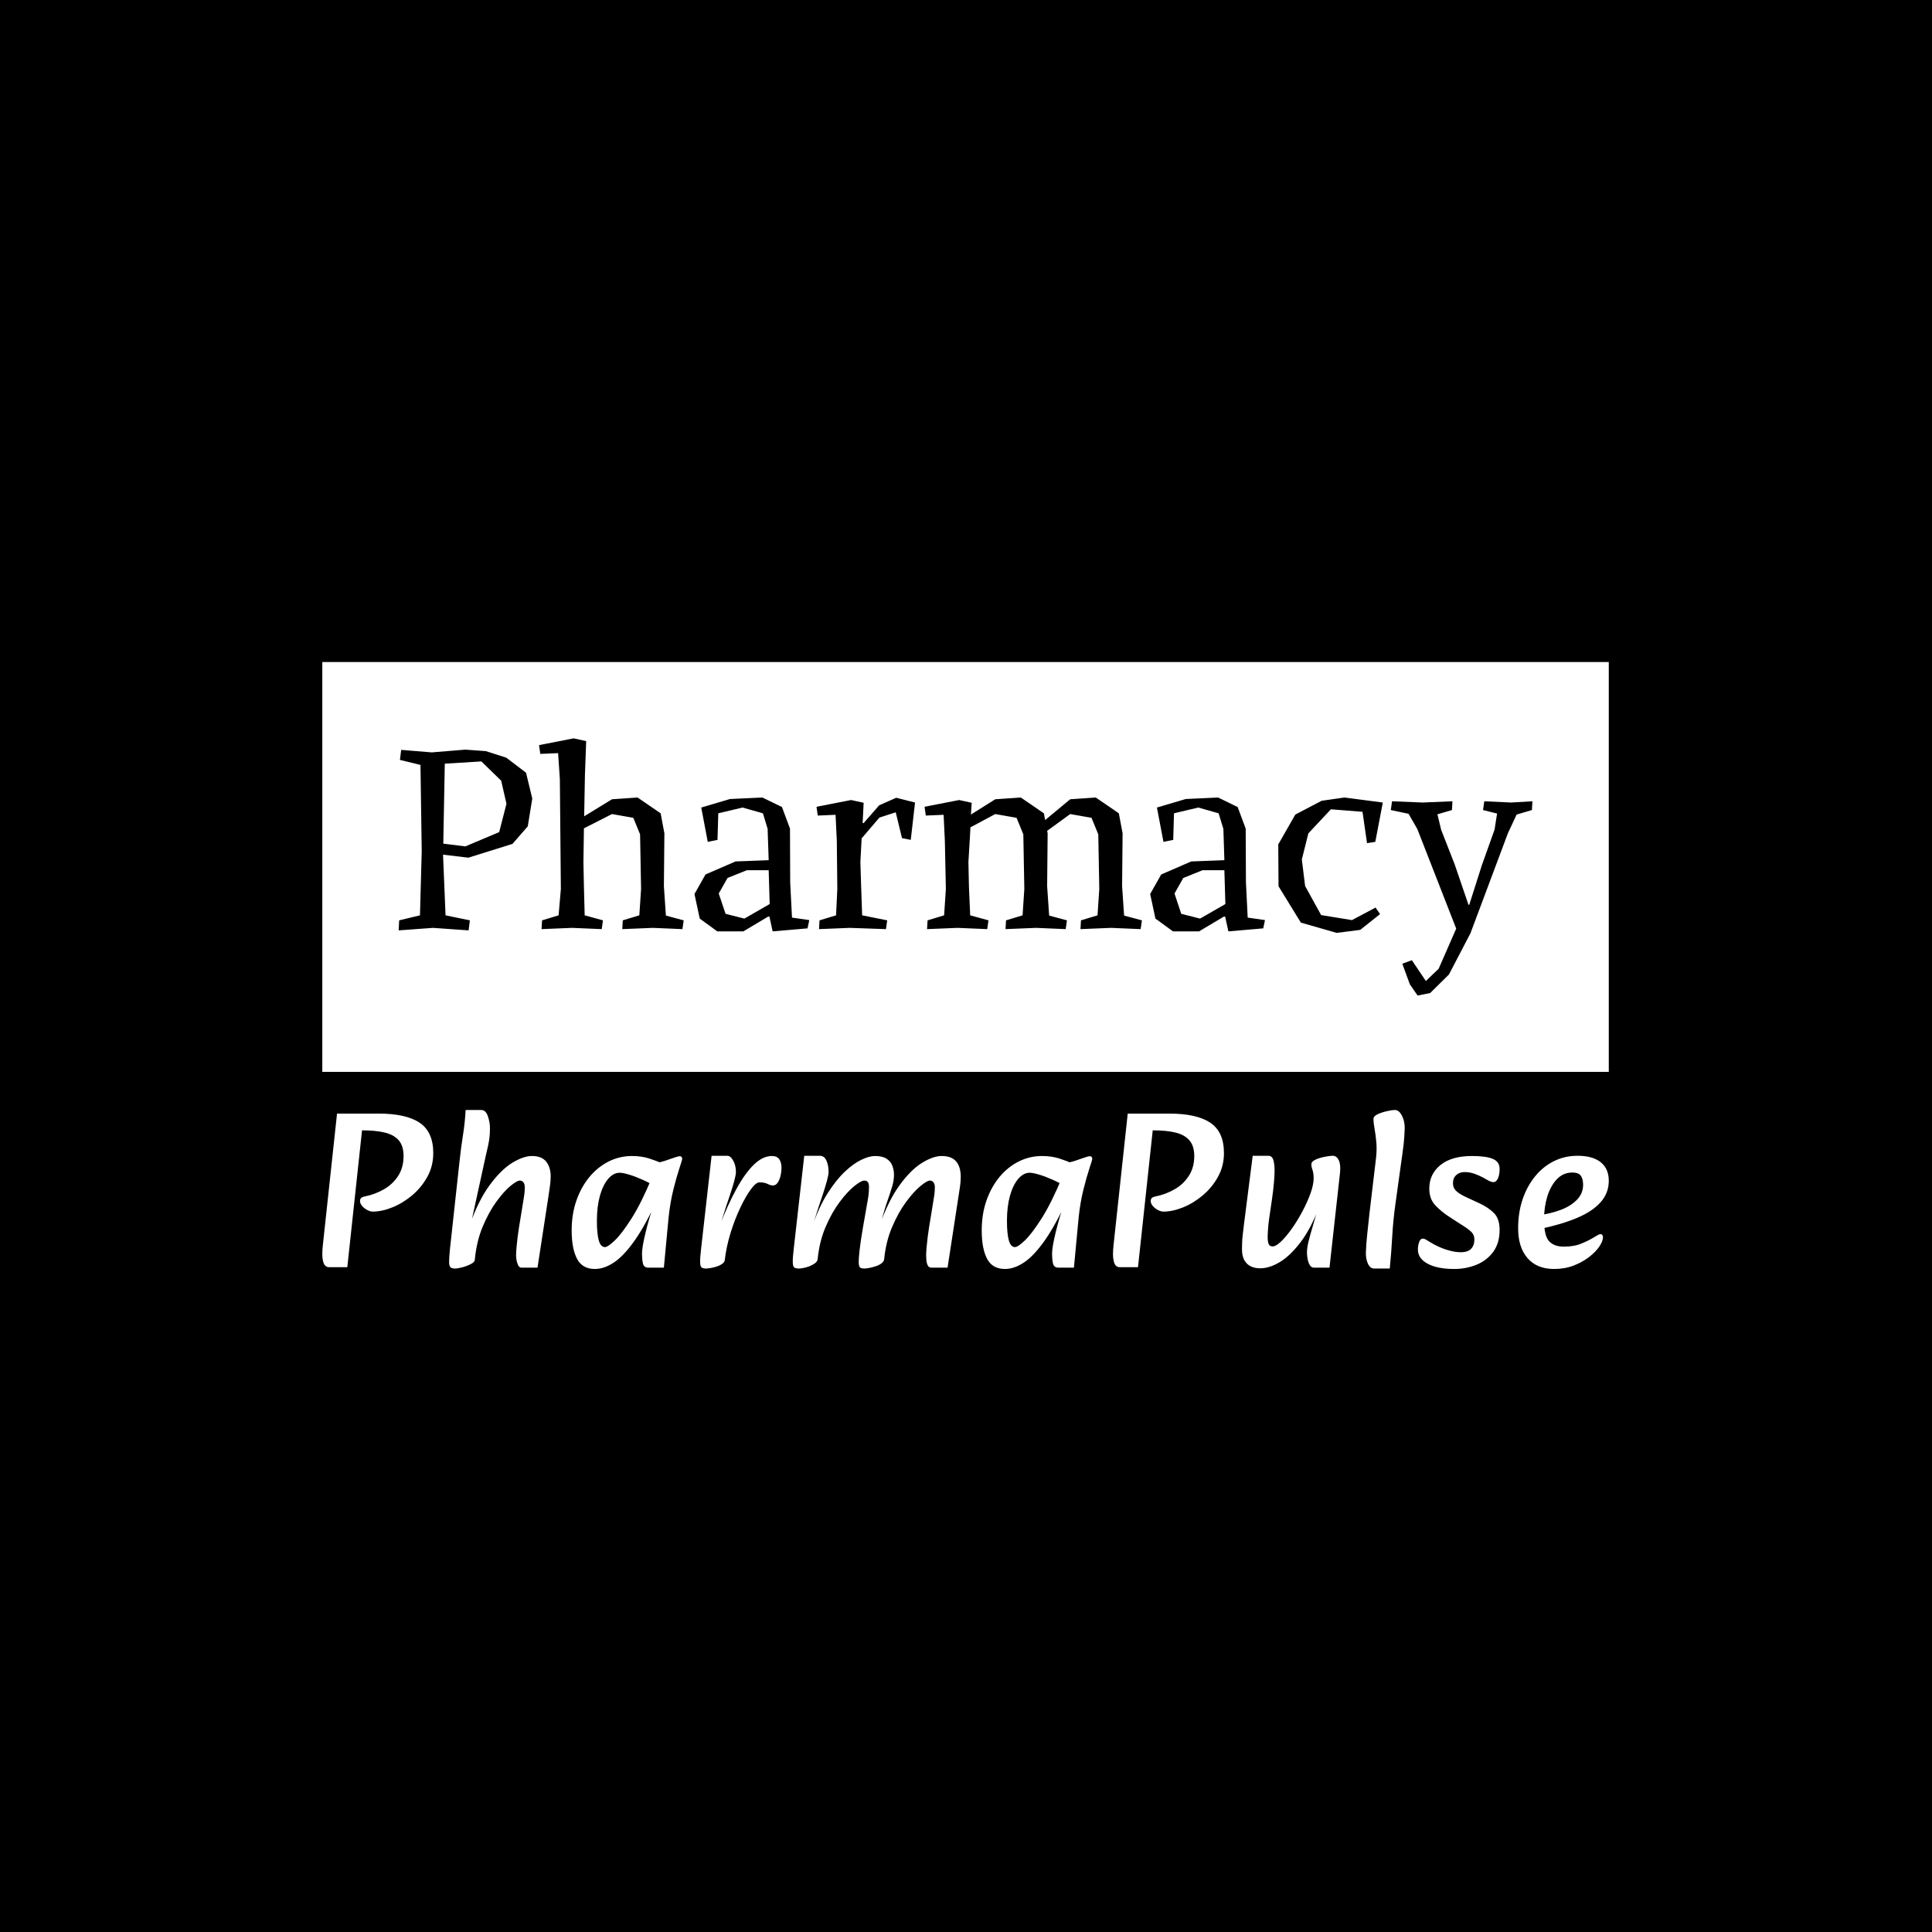 <svg xmlns="http://www.w3.org/2000/svg" version="1.1" xmlns:xlink="http://www.w3.org/1999/xlink" xmlns:svgjs="http://svgjs.dev/svgjs" width="1500" height="1500" viewBox="0 0 1500 1500"><rect width="1500" height="1500" fill="#000000"></rect><g transform="matrix(0.667,0,0,0.667,249.394,513.494)"><svg viewBox="0 0 396 187" data-background-color="#ffffff" preserveAspectRatio="xMidYMid meet" height="708" width="1500" xmlns="http://www.w3.org/2000/svg" xmlns:xlink="http://www.w3.org/1999/xlink"><g id="tight-bounds" transform="matrix(1,0,0,1,0.24,0.201)"><svg viewBox="0 0 395.52 186.599" height="186.599" width="395.52"><g><svg viewBox="0 0 395.52 186.599" height="186.599" width="395.52"><g><svg viewBox="0 0 395.52 186.599" height="186.599" width="395.52"><g id="textblocktransform"><svg viewBox="0 0 395.52 186.599" height="186.599" width="395.52" id="textblock"><g><svg viewBox="0 0 395.52 125.999" height="125.999" width="395.52"><rect width="395.52" height="125.999" x="0" y="0" opacity="1" fill="#ffffff" data-fill-palette-color="tertiary"></rect><g transform="matrix(1,0,0,1,23.462,23.462)"><svg width="348.597" viewBox="1.75 -37.8 226.13 51.3" height="79.076" data-palette-color="#ffffff"><path d="M15.65-14L10.6-14.6 11.1-2.5 15.95-1.5 15.7 0.5 8.6 0 1.75 0.5 1.85-1.5 6-2.5 6.35-15.3 6.1-32.5 2-33.5 2.25-35.5 8.35-35 15.05-35.55 19.15-35.25 23.2-33.95 27.15-30.95 28.4-25.8 27.5-20.25 24.45-16.75 15.65-14ZM18.25-33.2L10.95-32.75 10.65-16.8 15.05-16.25 21.8-19.1 23.25-24.75 22.2-29.35 18.25-33.2ZM39.15-37.25L38.9-30.45 38.75-22.25 44.3-25.65 49.4-26 54-22.85 54.75-18.85 54.65-8.3 55.05-2.45 58.6-1.5 58.35 0.25 52.45 0 46.35 0.25 46.45-1.5 49.75-2.5 50.1-7.75 49.9-18.65 48.55-21.95 44.3-22.7 38.7-19.85 38.6-13.15 38.7-8.3 38.85-2.5 42.5-1.5 42.25 0.25 36.35 0 30.25 0.25 30.35-1.5 33.65-2.5 34.1-7.75 33.9-29.65 33.55-34.85 30-34.7 29.75-36.45 36.65-37.8 39.15-37.25ZM79.8-19.8L79.84-9.1 80.2-2.05 83.65-1.55 83.3 0.1 76.34 0.7 75.7-2.25 75.45-2.25 70.5 0.7 65.3 0.7 61.8-1.85 60.75-6.75 62.95-10.65 68.95-13.25 75.55-13.5 75.34-19.75 74.4-22.85 70.34-24 65.5-22.85 65.34-17.55 63.4-17.15 62.1-24 67.84-25.7 74.3-26 78.2-24.1 79.8-19.8ZM65.59-6.85L66.95-2.8 70.7-1.85 75.75-4.75 75.55-11.5 71.2-11.5 67.34-9.95 65.59-6.85ZM94.49-24.95L94.29-20.9 94.49-20.9 97.59-24.45 100.99-25.95 104.74-25 103.89-17.55 102.14-17.9 100.89-23.05 97.64-22 94.09-17.85 93.84-13.15 93.99-8.3 94.19-2.5 99.19-1.5 98.94 0.25 91.69 0 85.59 0.25 85.69-1.5 88.99-2.5 89.24-7.75 89.14-17.35 88.89-22.55 85.34-22.4 85.09-24.15 91.99-25.5 94.49-24.95ZM131.09-8.3L131.49-2.45 135.04-1.5 134.79 0.25 128.89 0 122.79 0.25 122.89-1.5 126.19-2.5 126.54-7.75 126.34-18.65 124.99-21.95 120.74-22.7 115.79-20.05 115.69-18.15 115.39-13.15 115.49-8.3 115.74-2.5 119.39-1.5 119.14 0.25 113.24 0 107.14 0.25 107.24-1.5 110.54-2.5 110.89-7.75 110.69-17.35 110.44-22.55 106.89-22.4 106.64-24.15 113.54-25.5 116.04-24.95 115.89-22.6 120.74-25.65 125.84-26 130.44-22.85 130.69-21.5 135.69-25.65 140.79-26 145.39-22.85 146.14-18.85 146.04-8.3 146.44-2.45 149.99-1.5 149.74 0.25 143.84 0 137.74 0.25 137.84-1.5 141.14-2.5 141.49-7.75 141.29-18.65 139.94-21.95 135.69-22.7 131.09-19.35 131.19-18.85 131.09-8.3ZM170.69-19.8L170.74-9.1 171.09-2.05 174.54-1.55 174.19 0.1 167.24 0.7 166.59-2.25 166.34-2.25 161.39 0.7 156.19 0.7 152.69-1.85 151.64-6.75 153.84-10.65 159.84-13.25 166.44-13.5 166.24-19.75 165.29-22.85 161.24-24 156.39-22.85 156.24-17.55 154.29-17.15 152.99-24 158.74-25.7 165.19-26 169.09-24.1 170.69-19.8ZM156.49-6.85L157.84-2.8 161.59-1.85 166.64-4.75 166.44-11.5 162.09-11.5 158.24-9.95 156.49-6.85ZM194.89-16.9L193.99-23.15 187.69-23.65 183.19-18.85 181.89-13.65 182.54-8.35 185.74-2.55 191.89-1.55 196.59-4.05 197.49-2.75 193.54 0.4 188.84 1 181.69-1.05 177.24-8.3 177.19-16.65 180.59-22.6 185.84-25.35 190.39-26 198.04-25 196.54-17.15 194.89-16.9ZM207.48 13L204.98 13.5 203.43 11.25 201.93 7.15 203.83 6.45 206.63 10.6 209.18 8.15 212.68 0.15 204.93-19.7 203.18-22.75 199.63-23.5 199.88-25.25 205.98-25 211.93-25.25 211.83-23.5 208.93-22.65 209.68-19.55 212.38-12.65 215.13-4.6 215.28-4.6 217.78-12.45 220.33-19.6 220.83-22.8 218.03-23.5 218.28-25.25 223.63-25 227.88-25.25 227.78-23.5 224.73-22.6 222.98-18.85 215.53 1.05 211.23 9.3 207.48 13Z" opacity="1" transform="matrix(1,0,0,1,0,0)" fill="#000000" class="wordmark-text-0" data-fill-palette-color="quaternary" id="text-0"></path></svg></g></svg></g><g transform="matrix(1,0,0,1,0,137.73)"><svg viewBox="0 0 395.52 48.869" height="48.869" width="395.52"><g transform="matrix(1,0,0,1,0,0)"><svg width="395.52" viewBox="2.45 -34.8 288.13 35.6" height="48.869" data-palette-color="#5ebc67"><path d="M8.05 0.4L4 0.4Q3.15 0.4 2.8-0.4 2.45-1.2 2.45-2.55L2.45-2.55Q2.45-3.55 2.6-4.8L2.6-4.8 5.75-34 15.05-34Q21.2-34 24.25-31.95 27.3-29.9 27.3-25.15L27.3-25.15Q27.3-22.25 25.98-19.85 24.65-17.45 22.58-15.7 20.5-13.95 18.15-13 15.8-12.05 13.75-12.05L13.75-12.05Q13.2-12.05 12.53-12.4 11.85-12.75 11.38-13.3 10.9-13.85 10.9-14.4L10.9-14.4Q10.9-14.95 11.25-15.18 11.6-15.4 12-15.45L12-15.45Q14.25-15.9 16.23-17.03 18.2-18.15 19.43-20.03 20.65-21.9 20.65-24.5L20.65-24.5Q20.65-26.75 19.58-28 18.5-29.25 16.45-29.75 14.4-30.25 11.35-30.25L11.35-30.25 8.05 0.4ZM50.65 0.5L47 0.5Q46.6 0.5 46.32-0.03 46.05-0.55 45.95-1.2 45.85-1.85 45.85-2.25L45.85-2.25Q45.85-2.95 45.95-4.05 46.05-5.15 46.2-6.38 46.35-7.6 46.5-8.5L46.5-8.5 47.35-13.7Q47.5-14.7 47.65-15.58 47.8-16.45 47.8-17.45L47.8-17.45Q47.8-18.2 47.5-18.6 47.2-19 46.7-19L46.7-19Q46.05-19 44.57-17.78 43.1-16.55 41.42-14.25 39.75-11.95 38.37-8.68 37-5.4 36.6-1.25L36.6-1.25 35.35-8.75Q37.4-14.55 39.95-18 42.5-21.45 45-22.98 47.5-24.5 49.4-24.5L49.4-24.5Q51.6-24.5 52.6-23.23 53.6-21.95 53.6-19.95L53.6-19.95Q53.6-18.85 53.42-17.65 53.25-16.45 53.05-15.15L53.05-15.15 50.65 0.5ZM32.15 0.7L32.15 0.7Q31.5 0.7 31.17 0.43 30.85 0.15 30.85-0.8 30.85-1.75 31.05-3.75L31.05-3.75 33.2-23.45Q33.5-26.3 33.95-29.13 34.4-31.95 34.55-34.8L34.55-34.8 38.05-34.8Q39.05-34.8 39.52-33.45 40-32.1 40-30.7L40-30.7Q40-29.6 39.9-28.73 39.8-27.85 39.6-26.9 39.4-25.95 39.05-24.5L39.05-24.5 35.85-9.85 37.5-11.9Q37.15-8.7 36.95-5.85 36.75-3 36.6-1.25L36.6-1.25Q36.6-0.75 35.72-0.3 34.85 0.15 33.8 0.43 32.75 0.7 32.15 0.7ZM63.5 0.8L63.5 0.8Q60.7 0.8 59.5-1.48 58.3-3.75 58.3-7.85L58.3-7.85Q58.3-11.5 59.37-14.55 60.45-17.6 62.3-19.83 64.15-22.05 66.6-23.28 69.05-24.5 71.8-24.5L71.8-24.5Q73.95-24.5 75.72-23.93 77.5-23.35 78.75-22.75L78.75-22.75 77.3-17.5Q75.95-18.4 74.27-19.15 72.6-19.9 71.17-20.33 69.75-20.75 69.05-20.75L69.05-20.75Q67.65-20.75 66.47-19.38 65.3-18 64.62-15.58 63.95-13.15 63.95-10L63.95-10Q63.95-7.1 64.37-5.6 64.8-4.1 65.75-4.1L65.75-4.1Q66.4-4.1 67.95-5.58 69.5-7.05 71.7-10.5 73.9-13.95 76.35-19.85L76.35-19.85 77.75-15.4Q75.05-9.4 72.6-5.85 70.15-2.3 67.9-0.75 65.65 0.8 63.5 0.8ZM78.95 0.5L75.45 0.5Q74.45 0.5 74.25-0.48 74.05-1.45 74.05-2.55L74.05-2.55Q74.05-3.4 74.27-4.65 74.5-5.9 74.85-7.35 75.2-8.8 75.6-10.2L75.6-10.2 76.7-13.95 75.25-15.25 76.45-22.8Q78.05-23.05 79.27-23.45 80.5-23.85 81.32-24.15 82.15-24.45 82.5-24.45L82.5-24.45Q83.05-24.45 83.05-23.85L83.05-23.85Q83.05-23.6 82.42-21.73 81.8-19.85 81.07-16.95 80.35-14.05 80-10.65L80-10.65 78.95 0.5ZM92.59-1.2L92.59-1.2 91.39-8.75Q93.24-13.55 95.17-17.07 97.09-20.6 99.09-22.55 101.09-24.5 103.14-24.5L103.14-24.5Q104.29-24.5 104.79-23.78 105.29-23.05 105.29-21.95L105.29-21.95Q105.29-20.95 105.07-20.03 104.84-19.1 104.42-18.5 103.99-17.9 103.39-17.9L103.39-17.9Q102.84-17.9 102.17-18.25 101.49-18.6 100.34-18.6L100.34-18.6Q99.59-18.6 98.44-17.05 97.29-15.5 96.07-12.93 94.84-10.35 93.89-7.28 92.94-4.2 92.59-1.2ZM88.39 0.7L88.39 0.7Q87.74 0.7 87.42 0.48 87.09 0.25 87.07-0.7 87.04-1.65 87.29-3.75L87.29-3.75 89.64-24.55 93.14-24.55Q93.89-24.55 94.49-23.45 95.09-22.35 95.09-20.95L95.09-20.95Q95.09-20.3 94.72-18.93 94.34-17.55 93.84-16.03 93.34-14.5 92.94-13.35L92.94-13.35 91.64-9.25 93.49-9.55 92.59-1.2Q92.54-0.7 91.99-0.33 91.44 0.05 90.72 0.28 89.99 0.5 89.34 0.6 88.69 0.7 88.39 0.7ZM142.49 0.5L138.84 0.5Q138.29 0.5 138.04-0.03 137.79-0.55 137.74-1.2 137.69-1.85 137.69-2.25L137.69-2.25Q137.69-2.95 137.79-4.05 137.89-5.15 138.04-6.38 138.19-7.6 138.34-8.5L138.34-8.5 139.19-13.7Q139.34-14.7 139.49-15.58 139.64-16.45 139.64-17.45L139.64-17.45Q139.64-18.2 139.34-18.6 139.04-19 138.54-19L138.54-19Q137.89-19 136.39-17.75 134.89-16.5 133.19-14.2 131.49-11.9 130.09-8.65 128.69-5.4 128.29-1.4L128.29-1.4 127.19-8.75Q129.24-14.55 131.77-18 134.29-21.45 136.79-22.98 139.29-24.5 141.14-24.5L141.14-24.5Q142.69-24.5 143.62-23.95 144.54-23.4 144.99-22.35 145.44-21.3 145.44-19.85L145.44-19.85Q145.44-18.8 145.27-17.63 145.09-16.45 144.89-15.15L144.89-15.15 142.49 0.5ZM109.14 0.7L109.14 0.7Q108.49 0.7 108.17 0.48 107.84 0.25 107.82-0.7 107.79-1.65 108.04-3.75L108.04-3.75 110.39-24.55 113.89-24.55Q114.89-24.55 115.37-23.45 115.84-22.35 115.84-20.95L115.84-20.95Q115.84-20.3 115.47-18.93 115.09-17.55 114.59-16.03 114.09-14.5 113.69-13.35L113.69-13.35 112.39-9.25 114.24-9.55 113.39-1.4Q113.34-0.9 112.82-0.5 112.29-0.1 111.59 0.18 110.89 0.45 110.22 0.58 109.54 0.7 109.14 0.7ZM123.89 0.7L123.89 0.7Q122.99 0.7 122.79 0.35 122.59 0 122.59-0.85L122.59-0.85Q122.59-1.6 122.77-3.3 122.94-5 123.54-8.5L123.54-8.5 124.44-13.65Q124.64-14.65 124.77-15.63 124.89-16.6 124.89-17.6L124.89-17.6Q124.89-18.3 124.64-18.65 124.39-19 123.84-19L123.84-19Q123.14-19 121.59-17.75 120.04-16.5 118.32-14.2 116.59-11.9 115.19-8.65 113.79-5.4 113.39-1.4L113.39-1.4 112.19-8.75Q113.69-13.1 115.59-16.1 117.49-19.1 119.44-20.95 121.39-22.8 123.17-23.65 124.94-24.5 126.24-24.5L126.24-24.5Q127.89-24.5 128.82-23.9 129.74-23.3 130.12-22.33 130.49-21.35 130.49-20.3L130.49-20.3Q130.49-19.05 130.09-17.7 129.69-16.35 129.02-14.43 128.34-12.5 127.54-9.5L127.54-9.5 129.19-10.1 128.29-1.4Q128.24-0.9 127.74-0.5 127.24-0.1 126.52 0.15 125.79 0.4 125.07 0.55 124.34 0.7 123.89 0.7ZM155.34 0.8L155.34 0.8Q152.54 0.8 151.34-1.48 150.14-3.75 150.14-7.85L150.14-7.85Q150.14-11.5 151.21-14.55 152.29-17.6 154.14-19.83 155.99-22.05 158.44-23.28 160.89-24.5 163.64-24.5L163.64-24.5Q165.79-24.5 167.56-23.93 169.34-23.35 170.59-22.75L170.59-22.75 169.14-17.5Q167.79-18.4 166.11-19.15 164.44-19.9 163.01-20.33 161.59-20.75 160.89-20.75L160.89-20.75Q159.49-20.75 158.31-19.38 157.14-18 156.46-15.58 155.79-13.15 155.79-10L155.79-10Q155.79-7.1 156.21-5.6 156.64-4.1 157.59-4.1L157.59-4.1Q158.24-4.1 159.79-5.58 161.34-7.05 163.54-10.5 165.74-13.95 168.19-19.85L168.19-19.85 169.59-15.4Q166.89-9.4 164.44-5.85 161.99-2.3 159.74-0.75 157.49 0.8 155.34 0.8ZM170.79 0.5L167.29 0.5Q166.29 0.5 166.09-0.48 165.89-1.45 165.89-2.55L165.89-2.55Q165.89-3.4 166.11-4.65 166.34-5.9 166.69-7.35 167.04-8.8 167.44-10.2L167.44-10.2 168.54-13.95 167.09-15.25 168.29-22.8Q169.89-23.05 171.11-23.45 172.34-23.85 173.16-24.15 173.99-24.45 174.34-24.45L174.34-24.45Q174.89-24.45 174.89-23.85L174.89-23.85Q174.89-23.6 174.26-21.73 173.64-19.85 172.91-16.95 172.19-14.05 171.84-10.65L171.84-10.65 170.79 0.5ZM185.14 0.4L181.09 0.4Q180.24 0.4 179.89-0.4 179.54-1.2 179.54-2.55L179.54-2.55Q179.54-3.55 179.69-4.8L179.69-4.8 182.84-34 192.14-34Q198.29-34 201.34-31.95 204.39-29.9 204.39-25.15L204.39-25.15Q204.39-22.25 203.06-19.85 201.74-17.45 199.66-15.7 197.59-13.95 195.24-13 192.89-12.05 190.84-12.05L190.84-12.05Q190.29-12.05 189.61-12.4 188.94-12.75 188.46-13.3 187.99-13.85 187.99-14.4L187.99-14.4Q187.99-14.95 188.34-15.18 188.69-15.4 189.09-15.45L189.09-15.45Q191.34-15.9 193.31-17.03 195.29-18.15 196.51-20.03 197.74-21.9 197.74-24.5L197.74-24.5Q197.74-26.75 196.66-28 195.59-29.25 193.54-29.75 191.49-30.25 188.44-30.25L188.44-30.25 185.14 0.4ZM212.53 0.65L212.53 0.65Q210.58 0.65 209.51-0.43 208.43-1.5 208.43-3.65L208.43-3.65Q208.43-4.4 208.46-5.15 208.48-5.9 208.61-6.95 208.73-8 208.93-9.65L208.93-9.65 210.83-24.55 214.33-24.55Q215.18-24.55 215.46-23.58 215.73-22.6 215.73-21.2L215.73-21.2Q215.73-20.15 215.58-18.45 215.43-16.75 215.13-14.7L215.13-14.7 214.53-10.6Q214.33-9.2 214.26-8.1 214.18-7 214.18-6.3L214.18-6.3Q214.18-5.3 214.41-4.78 214.63-4.25 215.28-4.25L215.28-4.25Q216.03-4.25 217.18-5.35 218.33-6.45 219.61-8.25 220.88-10.05 221.98-12.13 223.08-14.2 223.78-16.15 224.48-18.1 224.48-19.5L224.48-19.5Q224.48-20.65 224.21-21.43 223.93-22.2 223.98-22.7L223.98-22.7Q223.98-23.15 224.56-23.5 225.13-23.85 225.93-24.08 226.73-24.3 227.53-24.43 228.33-24.55 228.78-24.55L228.78-24.55Q229.63-24.55 230.11-23.55 230.58-22.55 230.38-20.7L230.38-20.7 228.03 0.5 224.53 0.5Q223.93 0.5 223.58-0.13 223.23-0.75 223.11-1.55 222.98-2.35 222.98-2.75L222.98-2.75Q222.98-3.9 223.31-5.25 223.63-6.6 224.26-8.7 224.88-10.8 225.78-14.1L225.78-14.1 225.78-13.25Q223.83-8.15 221.48-5.1 219.13-2.05 216.83-0.7 214.53 0.65 212.53 0.65ZM241.53 0.7L238.03 0.7Q237.13 0.7 236.63-0.4 236.13-1.5 236.18-2.95L236.18-2.95Q236.23-4.65 236.48-7 236.73-9.35 236.98-11.65L236.98-11.65 238.38-23.45Q238.68-25.7 238.53-27.45 238.38-29.2 238.13-30.55 237.88-31.9 237.88-32.85L237.88-32.85Q237.88-33.4 238.76-33.83 239.63-34.25 240.78-34.52 241.93-34.8 242.73-34.8L242.73-34.8Q243.58-34.8 244.23-33.58 244.88-32.35 244.88-30.75L244.88-30.75Q244.88-30.4 244.78-28.8 244.68-27.2 244.38-25.15L244.38-25.15 242.78-13.65Q242.28-10.05 242.08-6.48 241.88-2.9 241.53 0.7L241.53 0.7ZM255.98 0.8L255.98 0.8Q252.18 0.8 250.01-0.38 247.83-1.55 247.83-3.55L247.83-3.55Q247.83-4.45 248.11-5.23 248.38-6 248.93-6L248.93-6Q249.13-6 249.38-5.9 249.63-5.8 250.33-5.35L250.33-5.35Q251.33-4.7 252.56-4.15 253.78-3.6 255.06-3.28 256.33-2.95 257.43-2.95L257.43-2.95Q259.03-2.95 259.76-3.73 260.48-4.5 260.48-5.8L260.48-5.8Q260.48-6.75 259.91-7.38 259.33-8 258.08-8.8L258.08-8.8 254.98-10.8Q253.03-12.05 251.71-13.48 250.38-14.9 250.38-17.2L250.38-17.2Q250.38-20.45 252.88-22.48 255.38-24.5 259.93-24.5L259.93-24.5Q263.13-24.5 264.63-23.85 266.13-23.2 266.13-21.6L266.13-21.6Q266.13-20.35 265.76-19.5 265.38-18.65 264.73-18.65L264.73-18.65Q264.53-18.65 264.21-18.75 263.88-18.85 263.63-19L263.63-19Q263.23-19.25 262.38-19.7 261.53-20.15 260.48-20.53 259.43-20.9 258.28-20.9L258.28-20.9Q257.13-20.9 256.41-20.23 255.68-19.55 255.68-18.4L255.68-18.4Q255.68-17.45 256.28-16.8 256.88-16.15 258.28-15.45L258.28-15.45 261.53-13.95Q263.58-13 264.86-11.73 266.13-10.45 266.13-7.95L266.13-7.95Q266.13-5 264.71-3.05 263.28-1.1 260.96-0.15 258.63 0.8 255.98 0.8ZM278.33 0.8L278.33 0.8Q274.48 0.8 272.38-1.63 270.28-4.05 270.28-8.3L270.28-8.3Q270.28-11.85 271.28-14.8 272.28-17.75 274.08-19.95 275.88-22.15 278.3-23.35 280.73-24.55 283.58-24.55L283.58-24.55Q286.98-24.55 288.78-23.1 290.58-21.65 290.58-18.95L290.58-18.95Q290.58-16.2 288.75-14.15 286.93-12.1 283.5-10.65 280.08-9.2 275.33-8.2L275.33-8.2 274.68-11.2Q277.43-11.55 279.73-12.4 282.03-13.25 283.43-14.68 284.83-16.1 284.83-18.05L284.83-18.05Q284.83-19.4 284.3-20.1 283.78-20.8 282.43-20.8L282.43-20.8Q280.38-20.8 278.95-19.3 277.53-17.8 276.8-15.4 276.08-13 276.08-10.3L276.08-10.3Q276.08-6.65 277.2-5.43 278.33-4.2 280.53-4.2L280.53-4.2Q282.83-4.2 284.55-4.93 286.28-5.65 287.53-6.45L287.53-6.45Q287.93-6.7 288.23-6.85 288.53-7 288.73-7L288.73-7Q288.98-7 289.13-6.8 289.28-6.6 289.28-6.35L289.28-6.35Q289.28-5.45 288.48-4.25 287.68-3.05 286.2-1.9 284.73-0.75 282.73 0.03 280.73 0.8 278.33 0.8Z" opacity="1" transform="matrix(1,0,0,1,0,0)" fill="#ffffff" class="slogan-text-1" data-fill-palette-color="secondary" id="text-1"></path></svg></g></svg></g></svg></g></svg></g><g></g></svg></g><defs></defs></svg><rect width="395.52" height="186.599" fill="none" stroke="none" visibility="hidden"></rect></g></svg></g></svg>